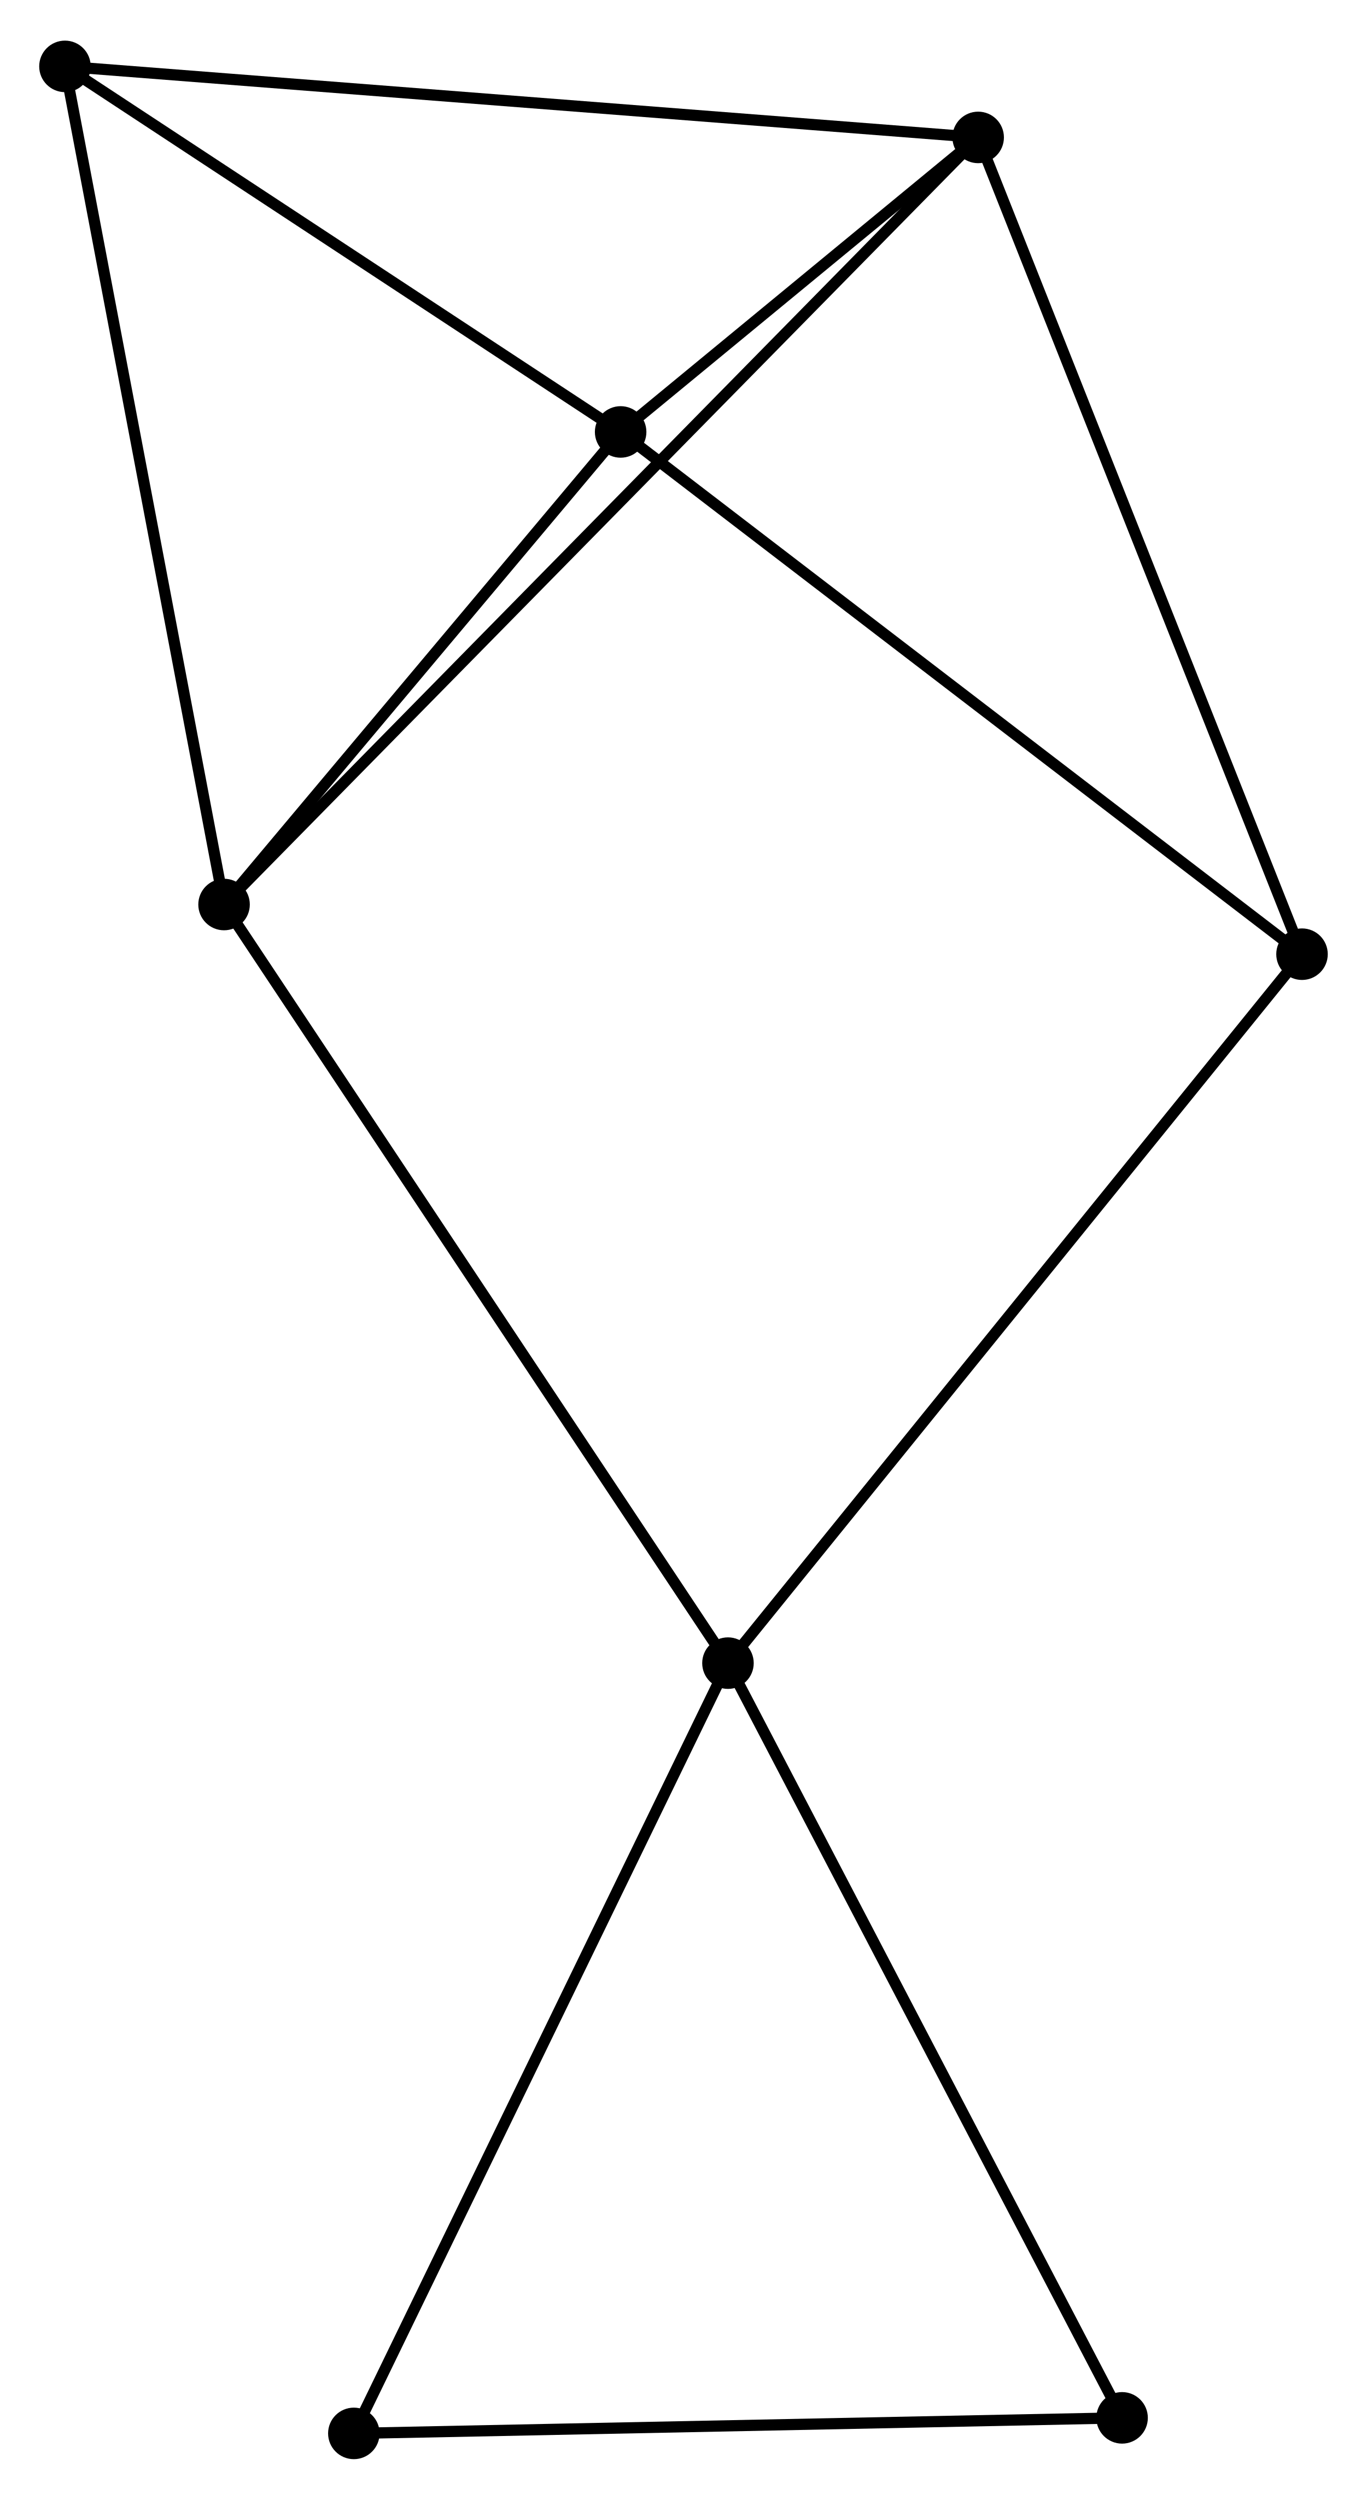 <?xml version="1.0" encoding="UTF-8" standalone="no"?>
<!DOCTYPE svg PUBLIC "-//W3C//DTD SVG 1.1//EN"
 "http://www.w3.org/Graphics/SVG/1.1/DTD/svg11.dtd">
<!-- Generated by graphviz version 2.36.0 (20140111.2315)
 -->
<!-- Title: %3 Pages: 1 -->
<svg width="122pt" height="223pt"
 viewBox="0.00 0.00 122.06 222.86" xmlns="http://www.w3.org/2000/svg" xmlns:xlink="http://www.w3.org/1999/xlink">
<g id="graph0" class="graph" transform="scale(1 1) rotate(0) translate(4 218.857)">
<title>%3</title>
<!-- 0 -->
<g id="node1" class="node"><title>0</title>
<ellipse fill="black" stroke="black" cx="16.006" cy="-138.253" rx="1.8" ry="1.8"/>
</g>
<!-- 1 -->
<g id="node2" class="node"><title>1</title>
<ellipse fill="black" stroke="black" cx="61" cy="-70.547" rx="1.8" ry="1.8"/>
</g>
<!-- 0&#45;&#45;1 -->
<g id="edge1" class="edge"><title>0&#45;&#45;1</title>
<path fill="none" stroke="black" d="M17.118,-136.579C23.289,-127.293 53.275,-82.17 59.761,-72.411"/>
</g>
<!-- 2 -->
<g id="node3" class="node"><title>2</title>
<ellipse fill="black" stroke="black" cx="83.341" cy="-206.717" rx="1.8" ry="1.8"/>
</g>
<!-- 0&#45;&#45;2 -->
<g id="edge2" class="edge"><title>0&#45;&#45;2</title>
<path fill="none" stroke="black" d="M17.412,-139.683C26.175,-148.593 73.202,-196.408 81.942,-205.295"/>
</g>
<!-- 3 -->
<g id="node4" class="node"><title>3</title>
<ellipse fill="black" stroke="black" cx="51.417" cy="-180.431" rx="1.8" ry="1.8"/>
</g>
<!-- 0&#45;&#45;3 -->
<g id="edge3" class="edge"><title>0&#45;&#45;3</title>
<path fill="none" stroke="black" d="M17.184,-139.656C22.56,-146.06 44.737,-172.475 50.198,-178.979"/>
</g>
<!-- 4 -->
<g id="node5" class="node"><title>4</title>
<ellipse fill="black" stroke="black" cx="1.8" cy="-213.057" rx="1.8" ry="1.8"/>
</g>
<!-- 0&#45;&#45;4 -->
<g id="edge4" class="edge"><title>0&#45;&#45;4</title>
<path fill="none" stroke="black" d="M15.654,-140.102C13.689,-150.451 4.072,-201.093 2.139,-211.273"/>
</g>
<!-- 5 -->
<g id="node6" class="node"><title>5</title>
<ellipse fill="black" stroke="black" cx="112.257" cy="-133.82" rx="1.8" ry="1.8"/>
</g>
<!-- 1&#45;&#45;5 -->
<g id="edge5" class="edge"><title>1&#45;&#45;5</title>
<path fill="none" stroke="black" d="M62.267,-72.111C69.297,-80.789 103.458,-122.958 110.846,-132.078"/>
</g>
<!-- 6 -->
<g id="node7" class="node"><title>6</title>
<ellipse fill="black" stroke="black" cx="27.595" cy="-1.8" rx="1.8" ry="1.8"/>
</g>
<!-- 1&#45;&#45;6 -->
<g id="edge6" class="edge"><title>1&#45;&#45;6</title>
<path fill="none" stroke="black" d="M60.174,-68.848C55.593,-59.419 33.33,-13.602 28.515,-3.692"/>
</g>
<!-- 7 -->
<g id="node8" class="node"><title>7</title>
<ellipse fill="black" stroke="black" cx="96.191" cy="-3.188" rx="1.8" ry="1.8"/>
</g>
<!-- 1&#45;&#45;7 -->
<g id="edge7" class="edge"><title>1&#45;&#45;7</title>
<path fill="none" stroke="black" d="M61.87,-68.882C66.696,-59.644 90.149,-14.752 95.222,-5.043"/>
</g>
<!-- 2&#45;&#45;3 -->
<g id="edge8" class="edge"><title>2&#45;&#45;3</title>
<path fill="none" stroke="black" d="M81.624,-205.304C76.029,-200.697 58.371,-186.157 52.989,-181.726"/>
</g>
<!-- 2&#45;&#45;4 -->
<g id="edge9" class="edge"><title>2&#45;&#45;4</title>
<path fill="none" stroke="black" d="M81.325,-206.874C70.044,-207.751 14.842,-212.043 3.745,-212.906"/>
</g>
<!-- 2&#45;&#45;5 -->
<g id="edge10" class="edge"><title>2&#45;&#45;5</title>
<path fill="none" stroke="black" d="M84.056,-204.915C88.056,-194.83 107.632,-145.479 111.567,-135.559"/>
</g>
<!-- 3&#45;&#45;4 -->
<g id="edge11" class="edge"><title>3&#45;&#45;4</title>
<path fill="none" stroke="black" d="M49.766,-181.517C42.233,-186.47 11.159,-206.903 3.508,-211.934"/>
</g>
<!-- 3&#45;&#45;5 -->
<g id="edge12" class="edge"><title>3&#45;&#45;5</title>
<path fill="none" stroke="black" d="M52.921,-179.279C61.265,-172.886 101.812,-141.822 110.582,-135.103"/>
</g>
<!-- 6&#45;&#45;7 -->
<g id="edge13" class="edge"><title>6&#45;&#45;7</title>
<path fill="none" stroke="black" d="M29.574,-1.84C39.591,-2.043 84.606,-2.954 94.334,-3.151"/>
</g>
</g>
</svg>
